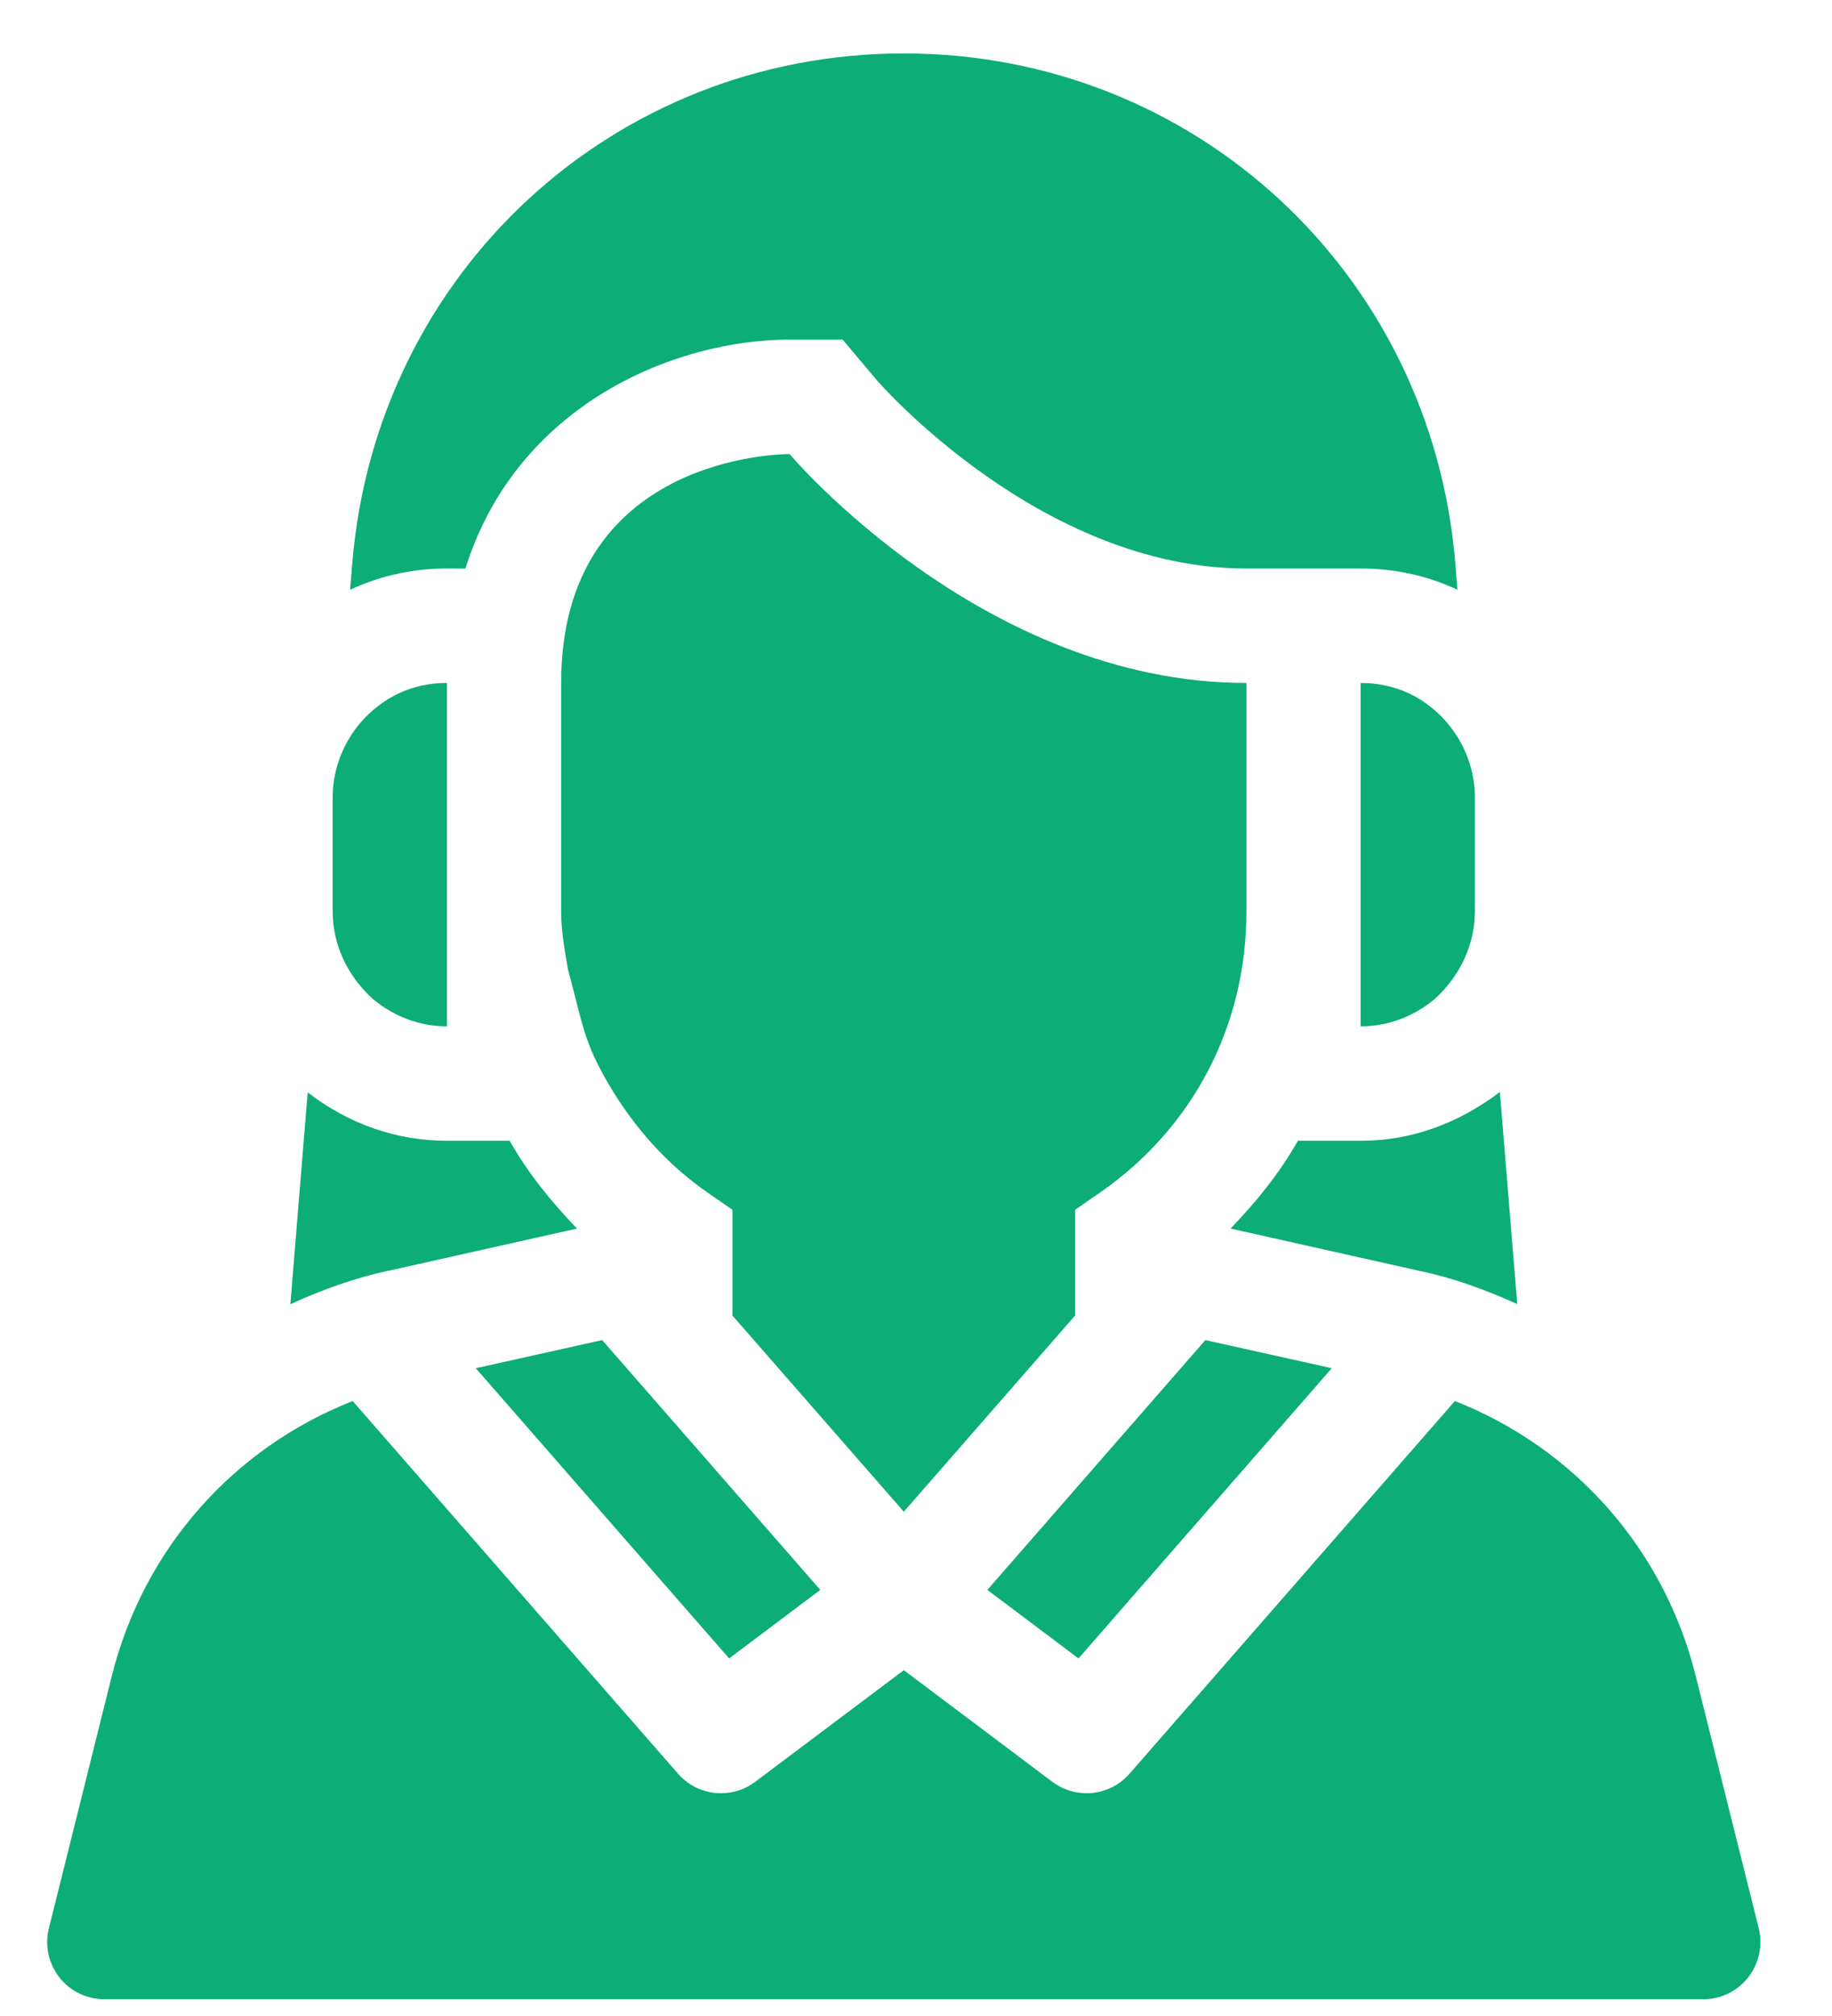 <svg width="20" height="22" viewBox="0 0 20 22" fill="none" xmlns="http://www.w3.org/2000/svg">
<path d="M14.539 14.931L13.159 14.624L10.779 17.35L11.774 18.098L14.539 14.931ZM19.2 21.042L18.513 18.292C18.167 16.901 17.184 15.801 15.883 15.289L12.331 19.356C12.208 19.497 12.035 19.569 11.861 19.569C11.731 19.569 11.599 19.528 11.488 19.444L9.867 18.226L8.245 19.444C8.134 19.528 8.002 19.569 7.872 19.569C7.697 19.569 7.525 19.497 7.402 19.356L3.85 15.289C2.549 15.801 1.567 16.901 1.22 18.292L0.534 21.042C0.487 21.228 0.529 21.426 0.647 21.577C0.765 21.729 0.947 21.817 1.138 21.817H18.595C18.787 21.817 18.968 21.729 19.086 21.577C19.204 21.426 19.246 21.228 19.2 21.042ZM5.194 14.931L7.96 18.098L8.955 17.35L6.574 14.624L5.194 14.931ZM5.081 6.204C5.645 4.408 7.375 3.706 8.62 3.706H9.199L9.573 4.15C9.588 4.167 11.356 6.204 13.607 6.204H14.854C15.223 6.204 15.575 6.28 15.901 6.431C15.905 6.433 15.908 6.437 15.911 6.438L15.887 6.139C15.621 2.972 13.033 0.583 9.867 0.583C6.7 0.583 4.112 2.972 3.846 6.141L3.822 6.437L3.824 6.435C4.451 6.145 4.956 6.214 5.081 6.204ZM4.069 10.9C4.304 11.097 4.584 11.2 4.879 11.2V7.453C4.69 7.453 4.518 7.49 4.356 7.565C3.916 7.773 3.632 8.219 3.632 8.702V9.951C3.632 10.308 3.794 10.651 4.069 10.9ZM15.378 7.565C15.217 7.491 15.041 7.453 14.854 7.453V11.2C15.154 11.2 15.433 11.094 15.665 10.9C15.942 10.648 16.101 10.302 16.101 9.951V8.702C16.101 8.219 15.816 7.772 15.378 7.565ZM6.299 13.407C6.017 13.113 5.762 12.799 5.564 12.449H4.879C4.324 12.449 3.803 12.263 3.359 11.921L3.17 14.232C3.52 14.074 3.878 13.942 4.262 13.863L6.299 13.407ZM14.169 12.449C13.972 12.799 13.716 13.113 13.434 13.407L15.498 13.869C15.862 13.944 16.215 14.074 16.564 14.231L16.374 11.917C15.907 12.269 15.396 12.449 14.854 12.449H14.169ZM11.737 14.356V13.202L12.006 13.016C13.024 12.311 13.607 11.194 13.607 9.951V7.453C10.734 7.453 8.636 4.974 8.62 4.955C8.518 4.955 6.126 4.983 6.126 7.453V9.951C6.126 10.166 6.166 10.37 6.2 10.576C6.367 11.2 6.373 11.364 6.641 11.825C6.91 12.285 7.267 12.697 7.727 13.016L7.996 13.202V14.356L9.867 16.497L11.737 14.356Z" fill="#0CAD77"/>
</svg>
